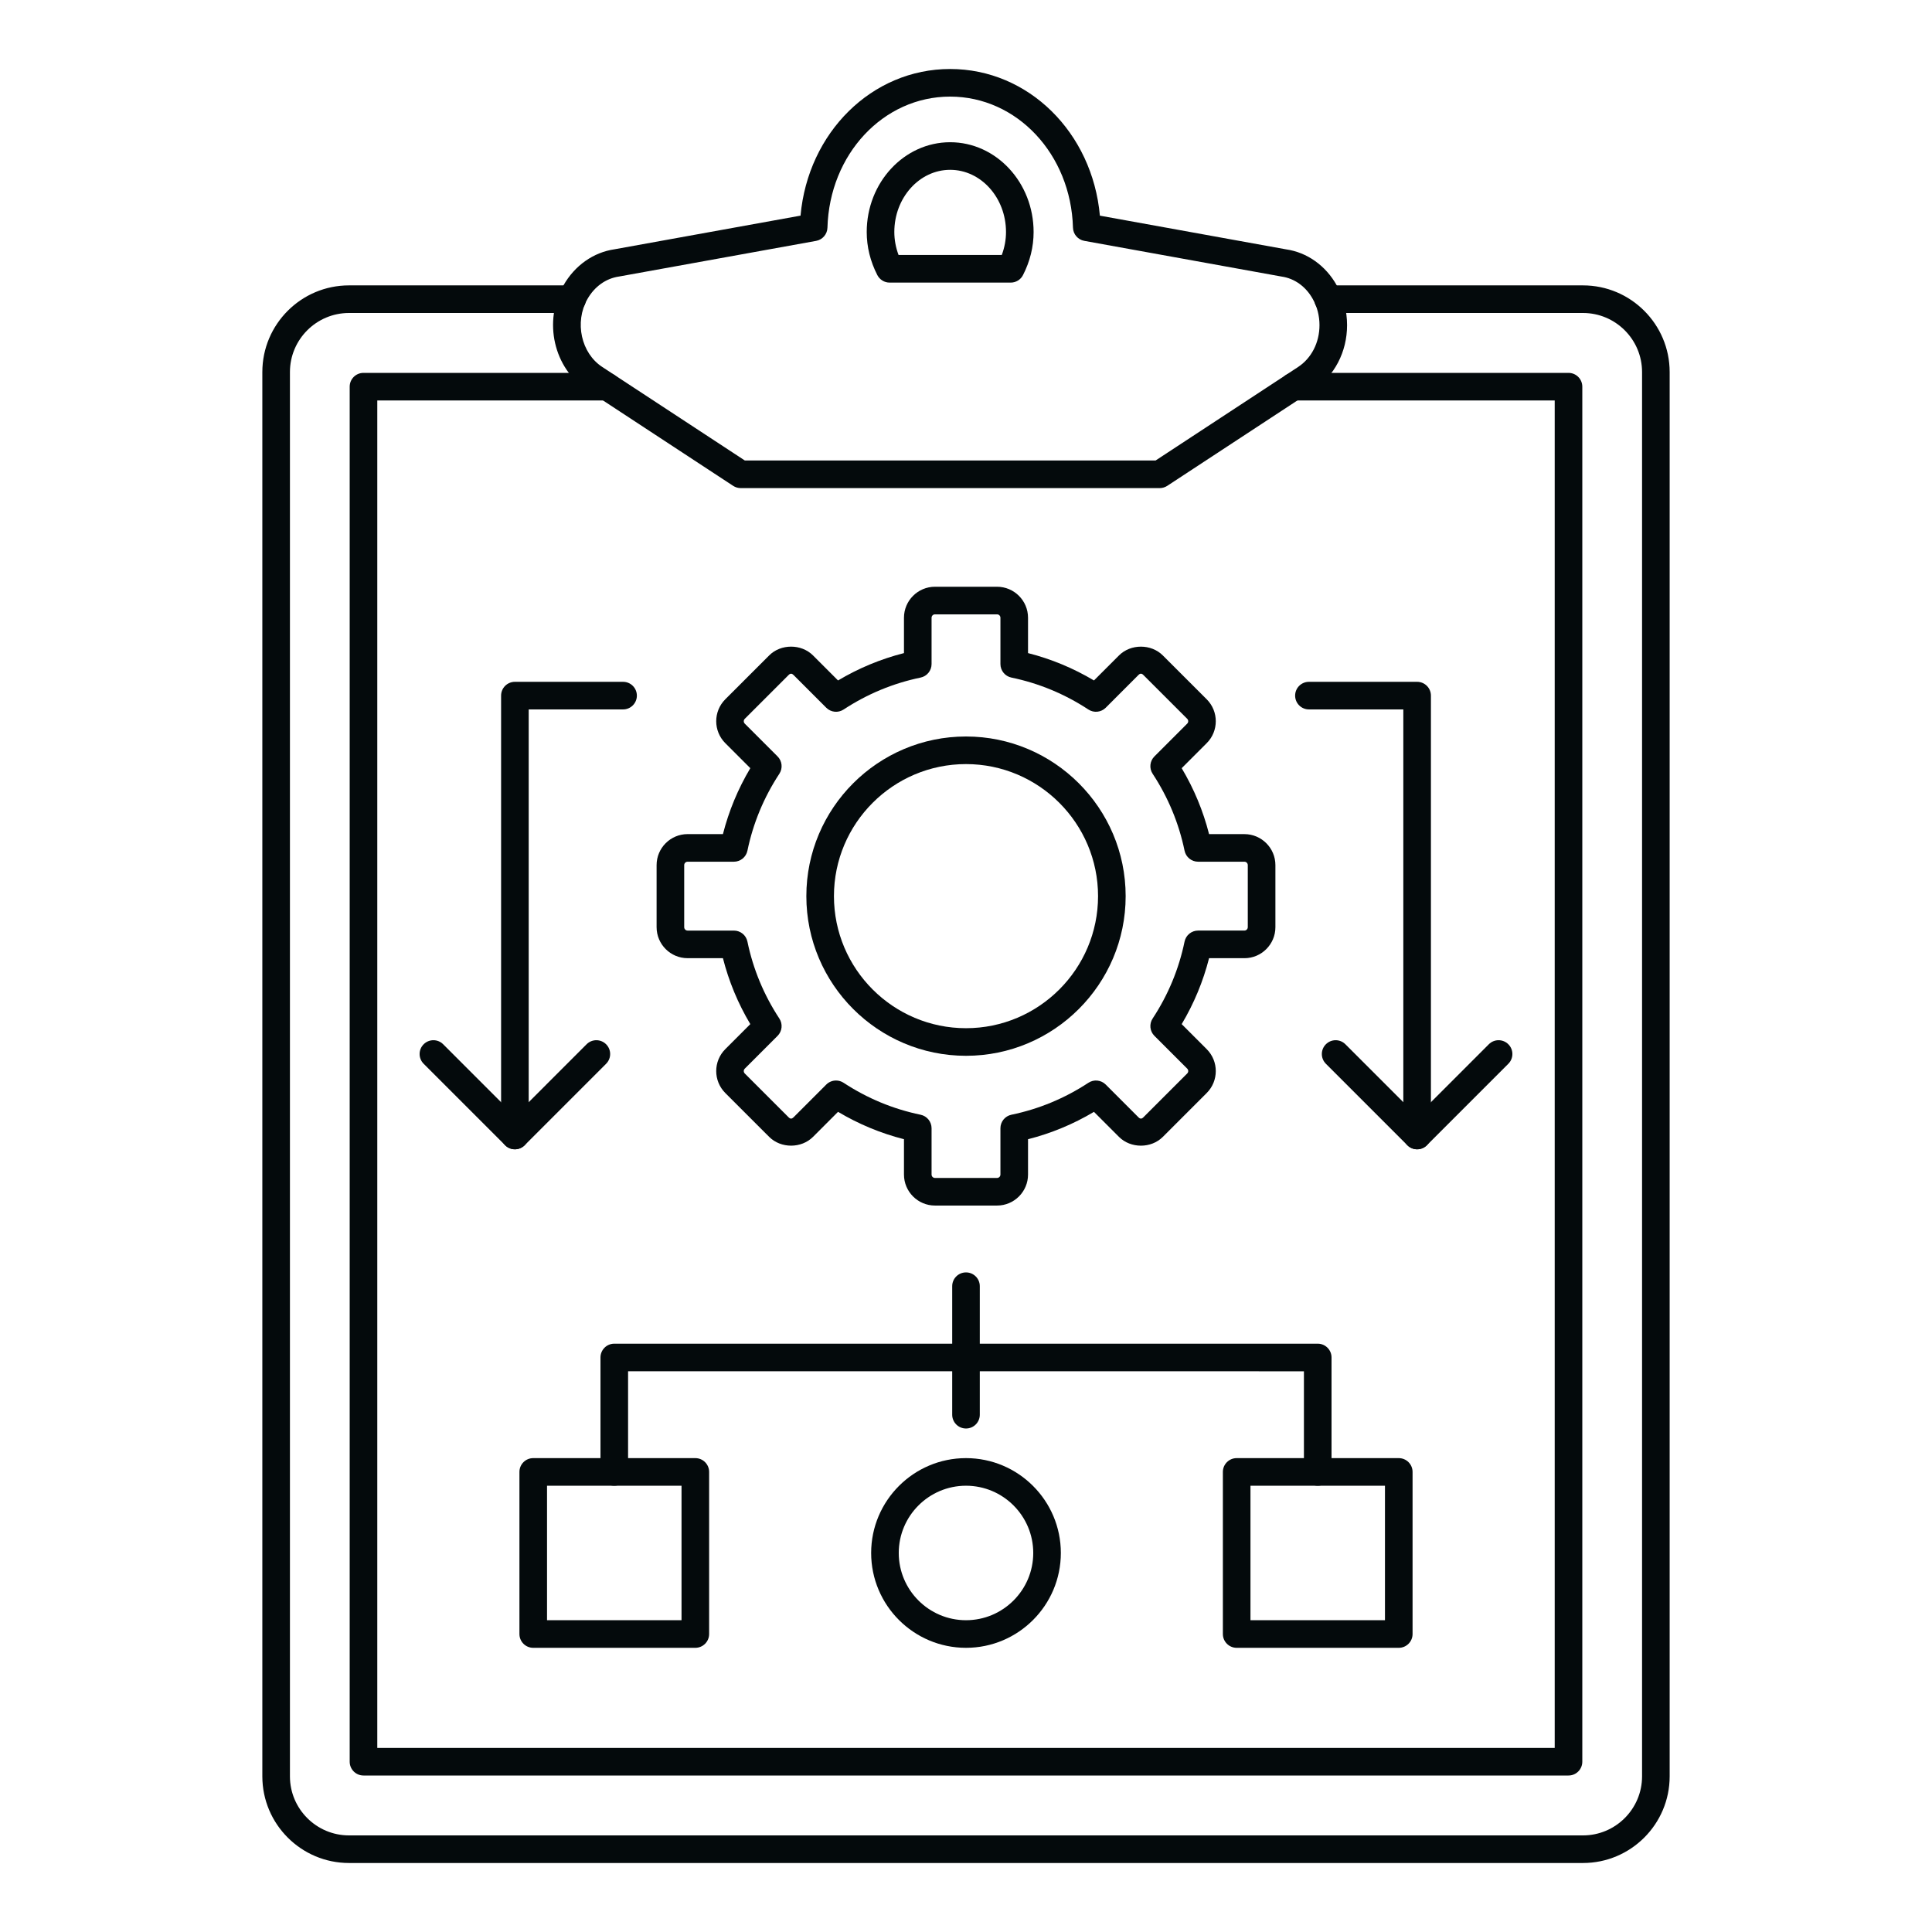 <svg height='100px' width='100px'  fill="#040a0c" xmlns="http://www.w3.org/2000/svg" xmlns:xlink="http://www.w3.org/1999/xlink" version="1.1" x="0px" y="0px" viewBox="0 0 140 140" style="enable-background:new 0 0 140 140;" xml:space="preserve"><g><g><path d="M73.241,20.478h-8.776c-0.375,0-0.719-0.21-0.89-0.544    c-0.51-0.995-0.769-2.045-0.769-3.121c0-3.588,2.712-6.507,6.046-6.507    s6.047,2.919,6.047,6.507c0,1.075-0.259,2.125-0.769,3.121    C73.96,20.268,73.616,20.478,73.241,20.478z M65.113,18.478h7.479    c0.203-0.542,0.307-1.101,0.307-1.665c0-2.485-1.815-4.507-4.047-4.507    c-2.23,0-4.046,2.022-4.046,4.507C64.807,17.377,64.91,17.935,65.113,18.478z"></path></g><g><g><path d="M84.035,35.37h-30.359c-0.195,0-0.386-0.057-0.549-0.164l-10.568-6.934     c-2.434-1.576-3.213-4.982-1.73-7.591c0.821-1.443,2.173-2.397,3.71-2.618     l13.471-2.437C58.551,9.605,63.176,5,68.848,5c5.681,0,10.312,4.605,10.854,10.627     l13.491,2.442c1.521,0.218,2.876,1.175,3.679,2.62     c0.484,0.855,0.742,1.851,0.742,2.874c0,1.94-0.921,3.701-2.463,4.71     l-10.567,6.933C84.421,35.313,84.23,35.37,84.035,35.37z M53.975,33.37h29.762     l10.318-6.77c0.977-0.639,1.56-1.774,1.56-3.038     c0-0.678-0.168-1.333-0.486-1.895c-0.501-0.901-1.321-1.491-2.254-1.625     l-14.301-2.588c-0.466-0.084-0.809-0.483-0.822-0.956     C77.603,11.172,73.691,7,68.848,7c-4.835,0-8.739,4.172-8.888,9.499     c-0.014,0.473-0.356,0.872-0.822,0.956l-14.28,2.583     c-0.956,0.138-1.778,0.731-2.291,1.633c-0.951,1.674-0.455,3.931,1.085,4.927     L53.975,33.37z"></path></g></g><g><path d="M113.66,128.66H26.34c-0.553,0-1-0.448-1-1V28.02c0-0.552,0.447-1,1-1h17.65    c0.553,0,1,0.448,1,1s-0.447,1-1,1H27.34v97.64h85.32V29.02H93.72    c-0.553,0-1-0.448-1-1s0.447-1,1-1h19.94c0.553,0,1,0.448,1,1v99.64    C114.66,128.212,114.213,128.66,113.66,128.66z"></path></g><g><path d="M114.71,135H25.29c-3.463,0-6.28-2.817-6.28-6.28V26.96    c0-3.463,2.817-6.28,6.28-6.28h16.17c0.553,0,1,0.448,1,1s-0.447,1-1,1H25.29    c-2.36,0-4.28,1.92-4.28,4.28v101.76c0,2.36,1.92,4.28,4.28,4.28    h89.42c2.36,0,4.28-1.92,4.28-4.28V26.96    c0-2.36-1.92-4.28-4.28-4.28H96.24c-0.553,0-1-0.448-1-1s0.447-1,1-1h18.47    c3.463,0,6.28,2.817,6.28,6.28v101.76C120.99,132.183,118.173,135,114.71,135z"></path></g><g><g><g><path d="M50.386,119.407H38.64c-0.553,0-1-0.448-1-1v-11.746c0-0.552,0.447-1,1-1h11.746      c0.553,0,1,0.448,1,1v11.746C51.386,118.959,50.938,119.407,50.386,119.407z       M39.64,117.407h9.746v-9.746h-9.746V117.407z"></path></g><g><path d="M70,119.407c-3.79,0-6.873-3.083-6.873-6.873S66.21,105.661,70,105.661      s6.873,3.083,6.873,6.873S73.79,119.407,70,119.407z M70,107.661      c-2.687,0-4.873,2.186-4.873,4.873S67.313,117.407,70,117.407      s4.873-2.186,4.873-4.873S72.687,107.661,70,107.661z"></path></g><g><path d="M101.36,119.407H89.614c-0.553,0-1-0.448-1-1v-11.746c0-0.552,0.447-1,1-1h11.746      c0.553,0,1,0.448,1,1v11.746C102.36,118.959,101.913,119.407,101.36,119.407z       M90.614,117.407h9.746v-9.746h-9.746V117.407z"></path></g></g><g><path d="M95.487,107.661c-0.553,0-1-0.448-1-1v-7.293H45.513v7.293c0,0.552-0.447,1-1,1     s-1-0.448-1-1v-8.293c0-0.552,0.447-1,1-1h50.975c0.553,0,1,0.448,1,1v8.293     C96.487,107.213,96.04,107.661,95.487,107.661z"></path></g><g><path d="M70,103.515c-0.553,0-1-0.448-1-1V93.203c0-0.552,0.447-1,1-1s1,0.448,1,1v9.312     C71,103.067,70.553,103.515,70,103.515z"></path></g><g><g><g><g><path d="M72.249,87.359h-4.498c-1.238,0-2.246-1.008-2.246-2.247v-2.561        c-1.68-0.427-3.281-1.092-4.778-1.983l-1.813,1.814        c-0.85,0.849-2.329,0.849-3.177-0l-3.181-3.18        c-0.875-0.876-0.875-2.301,0-3.176l1.814-1.815        c-0.893-1.498-1.557-3.099-1.984-4.778h-2.561        c-1.238,0-2.246-1.008-2.246-2.247v-4.497c0-1.239,1.008-2.247,2.246-2.247        h2.561c0.428-1.679,1.093-3.28,1.984-4.778l-1.814-1.814        c-0.875-0.876-0.875-2.301,0-3.176l3.181-3.18        c0.848-0.849,2.327-0.848,3.177-0l1.813,1.814        c1.497-0.891,3.099-1.556,4.778-1.983v-2.562        c0-1.238,1.008-2.246,2.246-2.246h4.498c1.238,0,2.246,1.008,2.246,2.246        v2.562c1.68,0.427,3.281,1.092,4.778,1.983l1.813-1.813        c0.85-0.849,2.329-0.849,3.177,0l3.181,3.179        c0.875,0.876,0.875,2.301,0,3.176l-1.814,1.815        c0.892,1.498,1.557,3.099,1.984,4.778h2.561c1.238,0,2.246,1.008,2.246,2.247        v4.497c0,1.239-1.008,2.247-2.246,2.247h-2.561        c-0.428,1.679-1.092,3.28-1.984,4.778l1.814,1.814        c0.875,0.876,0.875,2.301,0,3.176l-3.181,3.181        c-0.848,0.849-2.327,0.848-3.177,0l-1.813-1.814        c-1.497,0.892-3.099,1.556-4.778,1.983v2.561        C74.495,86.352,73.487,87.359,72.249,87.359z M60.582,78.298        c0.19,0,0.381,0.054,0.549,0.165c1.711,1.124,3.587,1.903,5.576,2.314        c0.465,0.096,0.798,0.505,0.798,0.979v3.356c0,0.136,0.11,0.247,0.246,0.247        h4.498c0.136,0,0.246-0.111,0.246-0.247v-3.356        c0-0.474,0.333-0.883,0.798-0.979c1.989-0.411,3.865-1.19,5.576-2.314        c0.396-0.261,0.92-0.208,1.256,0.128l2.376,2.377        c0.118,0.118,0.229,0.121,0.349,0l3.181-3.181        c0.096-0.096,0.096-0.252,0-0.349L83.653,75.062        c-0.335-0.335-0.389-0.86-0.129-1.256c1.125-1.711,1.903-3.587,2.314-5.576        c0.097-0.464,0.505-0.797,0.979-0.797h3.356c0.136,0,0.246-0.111,0.246-0.247        v-4.497c0-0.136-0.11-0.247-0.246-0.247h-3.356        c-0.475,0-0.883-0.333-0.979-0.797c-0.411-1.988-1.189-3.864-2.314-5.576        c-0.26-0.396-0.206-0.921,0.129-1.256l2.377-2.377        c0.096-0.096,0.096-0.252,0-0.349l-3.181-3.179        c-0.12-0.121-0.23-0.119-0.349,0L80.125,51.285        c-0.337,0.336-0.86,0.388-1.256,0.129c-1.711-1.124-3.588-1.903-5.576-2.314        c-0.465-0.096-0.798-0.505-0.798-0.979v-3.357        c0-0.136-0.11-0.246-0.246-0.246h-4.498c-0.136,0-0.246,0.11-0.246,0.246        v3.357c0,0.474-0.333,0.883-0.798,0.979        c-1.988,0.411-3.865,1.19-5.576,2.314        c-0.396,0.26-0.919,0.208-1.256-0.129l-2.376-2.376        c-0.117-0.118-0.228-0.12-0.349-0l-3.181,3.18        c-0.096,0.096-0.096,0.252,0,0.349l2.377,2.376        c0.335,0.335,0.389,0.86,0.129,1.256c-1.125,1.712-1.903,3.588-2.314,5.576        c-0.097,0.464-0.505,0.797-0.979,0.797h-3.356        c-0.136,0-0.246,0.111-0.246,0.247v4.497c0,0.136,0.11,0.247,0.246,0.247        h3.356c0.475,0,0.883,0.333,0.979,0.797        c0.411,1.988,1.189,3.864,2.314,5.576c0.26,0.396,0.206,0.921-0.129,1.256        l-2.377,2.377c-0.096,0.096-0.096,0.252,0,0.349l3.181,3.18        c0.121,0.121,0.23,0.118,0.349-0L59.875,78.591        C60.068,78.398,60.324,78.298,60.582,78.298z"></path></g></g><g><path d="M70,76.507c-6.379,0-11.569-5.19-11.569-11.569       c0-6.379,5.19-11.569,11.569-11.569s11.569,5.19,11.569,11.569       C81.569,71.317,76.379,76.507,70,76.507z M70,55.369       c-5.276,0-9.569,4.292-9.569,9.569S64.724,74.507,70,74.507       s9.569-4.293,9.569-9.569S75.276,55.369,70,55.369z"></path></g></g><g><g><g><path d="M37.311,83.282c-0.553,0-1-0.448-1-1v-31.875c0-0.552,0.447-1,1-1h7.839        c0.553,0,1,0.448,1,1s-0.447,1-1,1h-6.839v30.875        C38.311,82.834,37.863,83.282,37.311,83.282z"></path></g><g><path d="M37.311,83.282c-0.266,0-0.52-0.105-0.707-0.293l-5.904-5.904        c-0.391-0.391-0.391-1.023,0-1.414s1.023-0.391,1.414,0l5.197,5.197l5.196-5.197        c0.391-0.391,1.023-0.391,1.414,0s0.391,1.023,0,1.414l-5.903,5.904        C37.83,83.177,37.576,83.282,37.311,83.282z"></path></g></g><g><g><path d="M102.69,83.282c-0.553,0-1-0.448-1-1v-30.875h-6.84c-0.553,0-1-0.448-1-1        s0.447-1,1-1h7.84c0.553,0,1,0.448,1,1v31.875        C103.69,82.834,103.243,83.282,102.69,83.282z"></path></g><g><path d="M102.69,83.282c-0.266,0-0.52-0.105-0.707-0.293l-5.904-5.904        c-0.391-0.391-0.391-1.023,0-1.414s1.023-0.391,1.414,0l5.197,5.197l5.196-5.197        c0.391-0.391,1.023-0.391,1.414,0s0.391,1.023,0,1.414l-5.903,5.904        C103.21,83.177,102.956,83.282,102.69,83.282z"></path></g></g></g></g></g></g></svg>